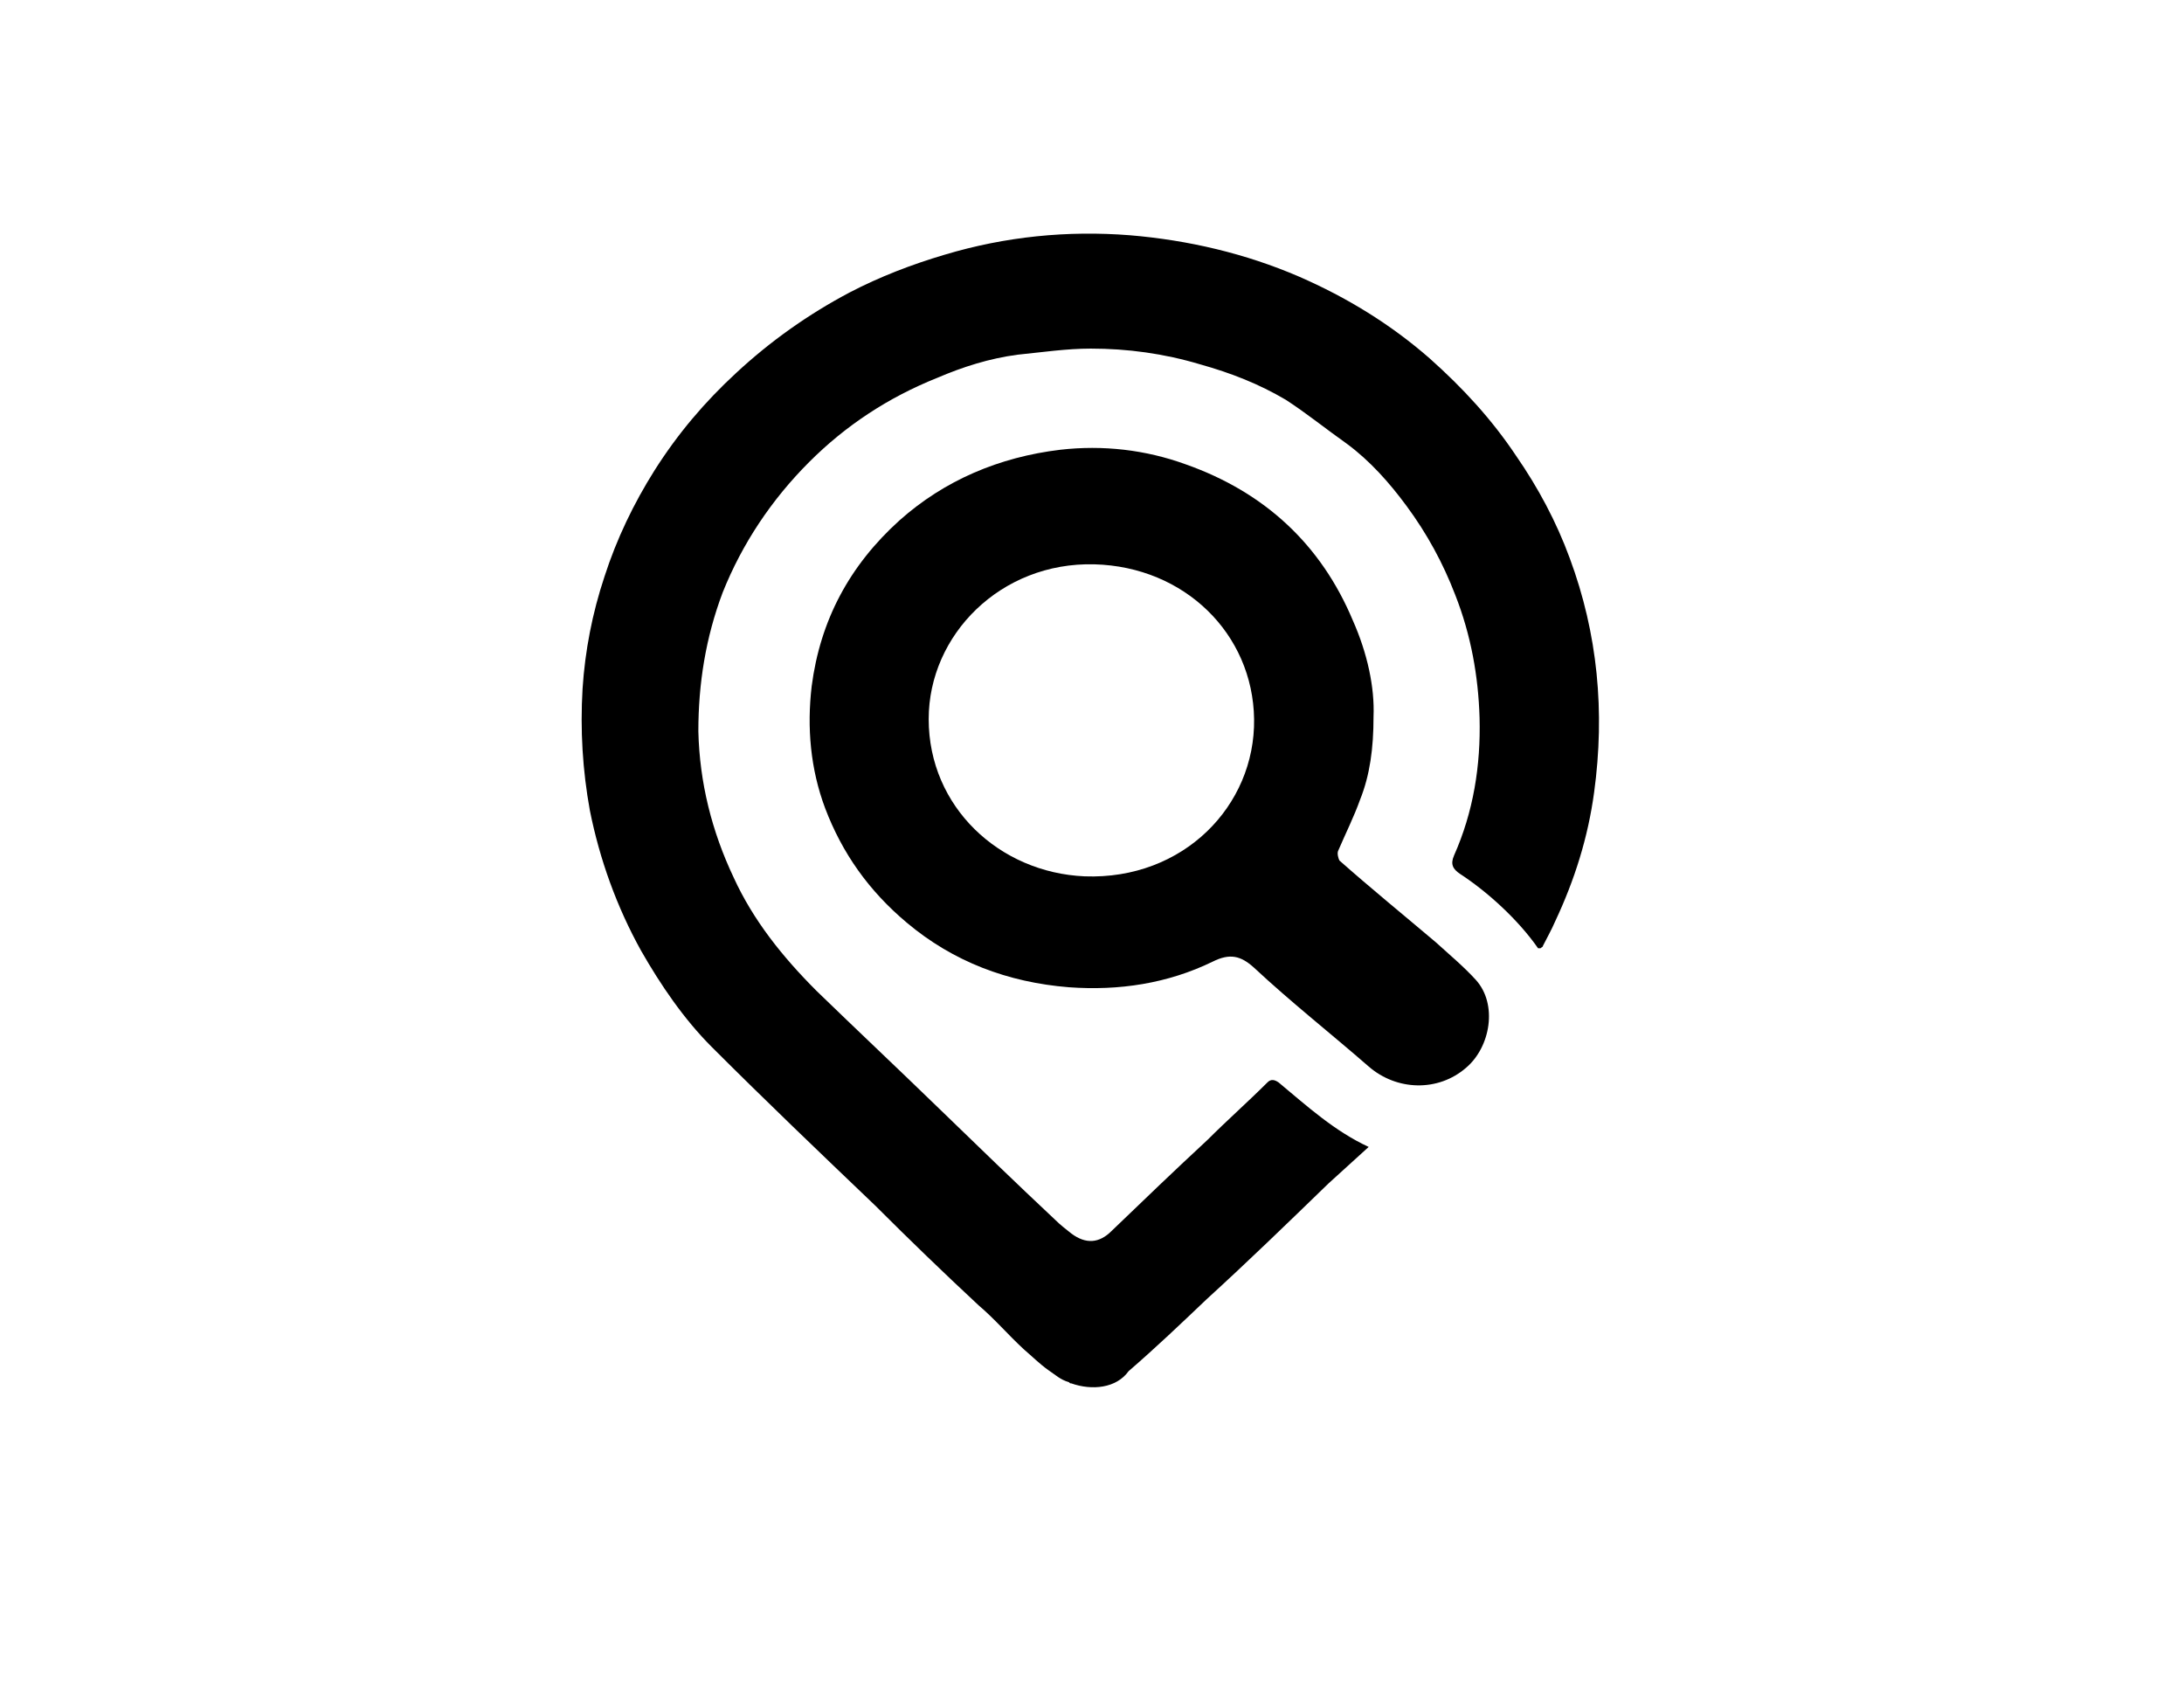 <?xml version="1.0" encoding="utf-8"?>
<!-- Generator: Adobe Illustrator 21.0.0, SVG Export Plug-In . SVG Version: 6.00 Build 0)  -->
<svg version="1.1" id="Layer_1" xmlns="http://www.w3.org/2000/svg" xmlns:xlink="http://www.w3.org/1999/xlink" x="0px" y="0px"
	 viewBox="0 0 179.2 140.1" style="enable-background:new 0 0 179.2 140.1;" xml:space="preserve">
<style type="text/css">
	.st0{clip-path:url(#SVGID_2_);}
</style>
<g>
	<defs>
		<rect id="SVGID_1_" x="10.1" y="14.1" width="159" height="112"/>
	</defs>
	<clipPath id="SVGID_2_">
		<use xlink:href="#SVGID_1_"  style="overflow:visible;"/>
	</clipPath>
	<path class="st0" d="M87.9,113.5c-0.1,0-0.1,0-0.2-0.1c-0.7-0.2-1.1-0.6-1.7-1c-0.7-0.5-1.3-1.1-2-1.7c-1.3-1.2-2.4-2.5-3.7-3.6
		c-2.9-2.7-5.7-5.4-8.5-8.2c-4.5-4.3-9-8.6-13.4-13c-2.3-2.3-4.2-5.1-5.8-7.9c-2-3.6-3.4-7.5-4.2-11.5c-0.6-3.3-0.8-6.6-0.6-10
		c0.2-3.1,0.8-6.2,1.8-9.2c1-3.1,2.4-6,4.1-8.7c1.9-3,4.1-5.6,6.7-8c2.8-2.6,5.9-4.8,9.3-6.6c2.5-1.3,5.1-2.3,7.8-3.1
		c5-1.5,10.1-2,15.2-1.6c4.8,0.4,9.5,1.5,13.9,3.4c3.9,1.7,7.5,3.9,10.7,6.7c2.7,2.4,5.1,5,7.1,8c1.8,2.6,3.3,5.4,4.4,8.4
		c2.3,6.2,2.9,12.6,2,19.2c-0.5,3.7-1.6,7.2-3.2,10.6c-0.3,0.7-0.7,1.4-1,2c0,0.1-0.1,0.1-0.2,0.2c-0.1,0-0.1,0-0.2,0
		c-1.6-2.3-4.1-4.6-6.4-6.1c-0.6-0.4-0.8-0.8-0.5-1.5c1.6-3.6,2.2-7.4,2.1-11.3c-0.1-3.4-0.7-6.8-2-10.1c-1-2.6-2.3-5-4-7.3
		c-1.4-1.9-3-3.7-4.9-5.1c-1.7-1.2-3.3-2.5-5-3.6c-2.2-1.3-4.5-2.2-7-2.9c-3-0.9-6-1.3-9-1.3c-2,0-4,0.3-6,0.5
		c-2.3,0.3-4.5,1-6.6,1.9c-4,1.6-7.5,3.9-10.5,6.9c-3.1,3.1-5.5,6.7-7.1,10.7c-1.4,3.7-2,7.5-2,11.4c0.1,4.2,1.1,8.2,2.9,12
		c1.6,3.5,4,6.5,6.8,9.3c3.3,3.2,6.7,6.4,10,9.6c3.2,3.1,6.4,6.2,9.6,9.2c0.4,0.4,0.8,0.7,1.3,1.1c1.2,0.9,2.3,0.8,3.3-0.2
		c2.6-2.5,5.2-5,7.9-7.5c1.6-1.6,3.3-3.1,4.9-4.7c0.3-0.3,0.6-0.2,0.9,0c2.4,2,4.6,4,7.4,5.3c-1.1,1-2.2,2-3.3,3
		c-3.3,3.2-6.6,6.4-10,9.5c-2.1,2-4.2,4-6.4,5.9C91.6,113.9,89.6,114.1,87.9,113.5"/>
	<path class="st0" d="M112.7,58.8c0,2.6-0.3,4.8-1.1,6.8c-0.5,1.4-1.2,2.8-1.8,4.2c-0.1,0.2,0,0.6,0.1,0.8c2.6,2.3,5.3,4.5,7.9,6.7
		c1.1,1,2.3,2,3.3,3.1c1.8,2,1.2,5.5-0.8,7.2c-2.3,2-5.7,1.9-8-0.1c-3.1-2.7-6.4-5.3-9.4-8.1c-1.1-1-2-1.2-3.4-0.5
		c-3.7,1.8-7.7,2.4-11.8,2.1c-5-0.4-9.5-2.1-13.3-5.3c-3.1-2.6-5.3-5.7-6.7-9.4c-1.2-3.2-1.5-6.6-1.1-10c0.7-5.4,3.1-9.9,7.2-13.6
		c3.7-3.3,8.2-5.2,13.2-5.8c3.5-0.4,7,0,10.3,1.2c6.5,2.3,11.1,6.6,13.7,12.8C112.2,53.6,112.8,56.4,112.7,58.8 M76.2,59
		c0,7.2,5.8,12.6,12.8,12.9c8.1,0.3,14-5.8,13.9-12.9c-0.1-7-5.7-12.5-13.1-12.7C82.1,46.1,76.2,52.1,76.2,59"/>
</g>
</svg>
